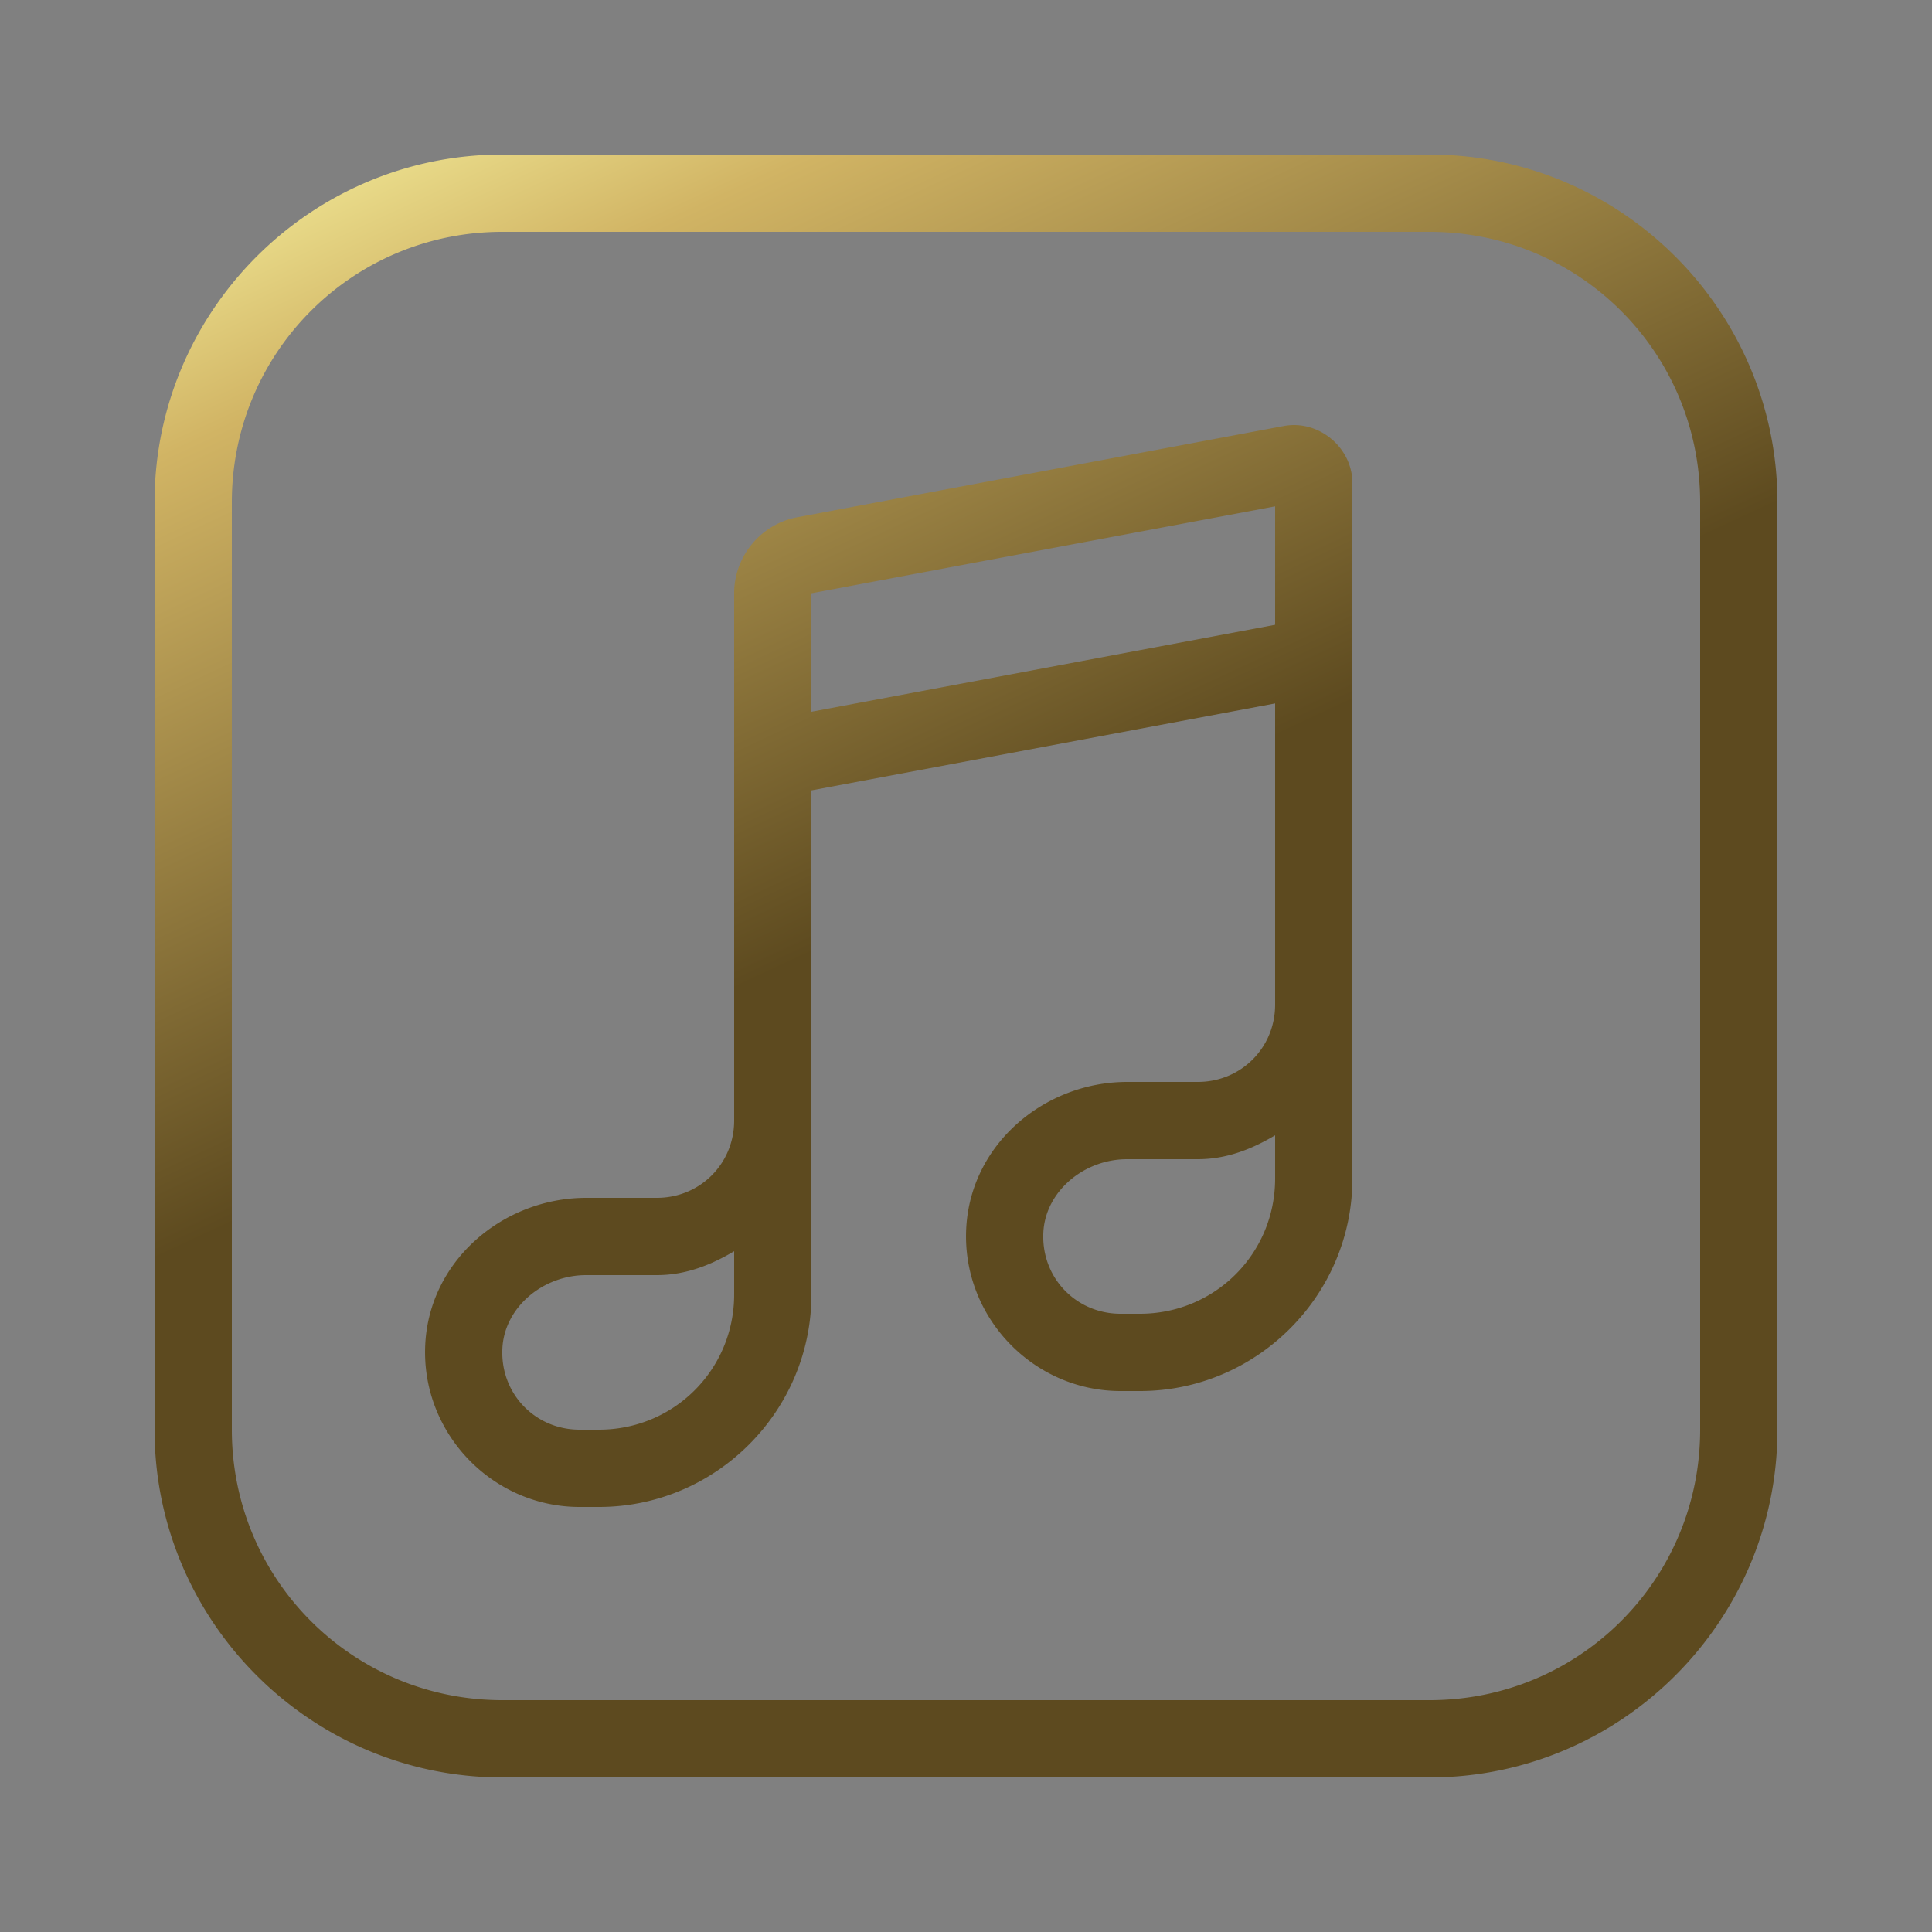 <svg xmlns="http://www.w3.org/2000/svg" fill="url(#fillGradient)" viewBox="0 0 50 50" width="50px" height="50px" ><rect x="0" y="0" width="50" height="50" fill="#808080" stroke="none"/><path d="M 13 4 C 8.041 4 4 8.041 4 13 L 4 37 C 4 41.959 8.041 46 13 46 L 37 46 C 41.959 46 46 41.959 46 37 L 46 13 C 46 8.041 41.959 4 37 4 L 13 4 z M 13 6 L 37 6 C 40.877 6 44 9.123 44 13 L 44 37 C 44 40.877 40.877 44 37 44 L 13 44 C 9.123 44 6 40.877 6 37 L 6 13 C 6 9.123 9.123 6 13 6 z M 33.561 11.002 C 33.45 10.996 33.337 11.004 33.225 11.025 L 33.223 11.025 L 20.631 13.387 C 19.692 13.563 19 14.397 19 15.354 L 19 28.986 A 1 1 0 0 0 19 29 C 19 30.117 18.117 31 17 31 L 15.17 31 C 13.047 31 11.121 32.594 11.006 34.787 C 10.887 37.074 12.732 39 15 39 L 15.5 39 C 18.526 39 21 36.526 21 33.5 L 21 29 L 21 20.455 L 33 18.205 L 33 26 C 33 27.117 32.117 28 31 28 L 29.17 28 C 27.047 28 25.121 29.594 25.006 31.787 C 24.887 34.074 26.732 36 29 36 L 29.5 36 C 32.526 36 35 33.526 35 30.5 L 35 26 L 35 12.5 C 35 11.697 34.332 11.041 33.561 11.002 z M 33 13.104 L 33 16.17 L 21 18.42 L 21 15.354 L 33 13.104 z M 33 29.381 L 33 30.5 C 33 32.444 31.444 34 29.5 34 L 29 34 C 27.848 34 26.941 33.064 27.002 31.891 C 27.057 30.838 28.045 30 29.17 30 L 31 30 C 31.743 30 32.402 29.738 33 29.381 z M 19 32.381 L 19 33.5 C 19 35.444 17.444 37 15.5 37 L 15 37 C 13.848 37 12.941 36.064 13.002 34.891 C 13.057 33.838 14.045 33 15.17 33 L 17 33 C 17.743 33 18.402 32.738 19 32.381 z"/>
    <linearGradient id="fillGradient" gradientUnits="userSpaceOnUse" 
    x1="0%" y1="0%" x2="100%" y2="0%" gradientTransform="rotate(65)">
    <!-- #FFFFFF 0%, #FFFFAC 8%, #D1B464 25%, #5d4a1f 62.5%, #5d4a1f 100% -->
      <stop offset="0%" stop-color="#FFFFFF" />
      <stop offset="8%" stop-color="#FFFFAC"/>
      <stop offset="25%" stop-color="#D1B464" />
      <stop offset="62.5%" stop-color="#5d4a1f"/>
      <stop offset="100%" stop-color="#5d4a1f" />
      <!-- <stop offset="0%" stop-color="#FEDB37" />
      <stop offset="8%" stop-color="#FDB931"/>
      <stop offset="30%" stop-color="#9f7928" />
      <stop offset="40%" stop-color="#8A6E2F"/>
      <stop offset="40%" stop-color="#8A6E2F"/> -->
    </linearGradient>
  </svg>